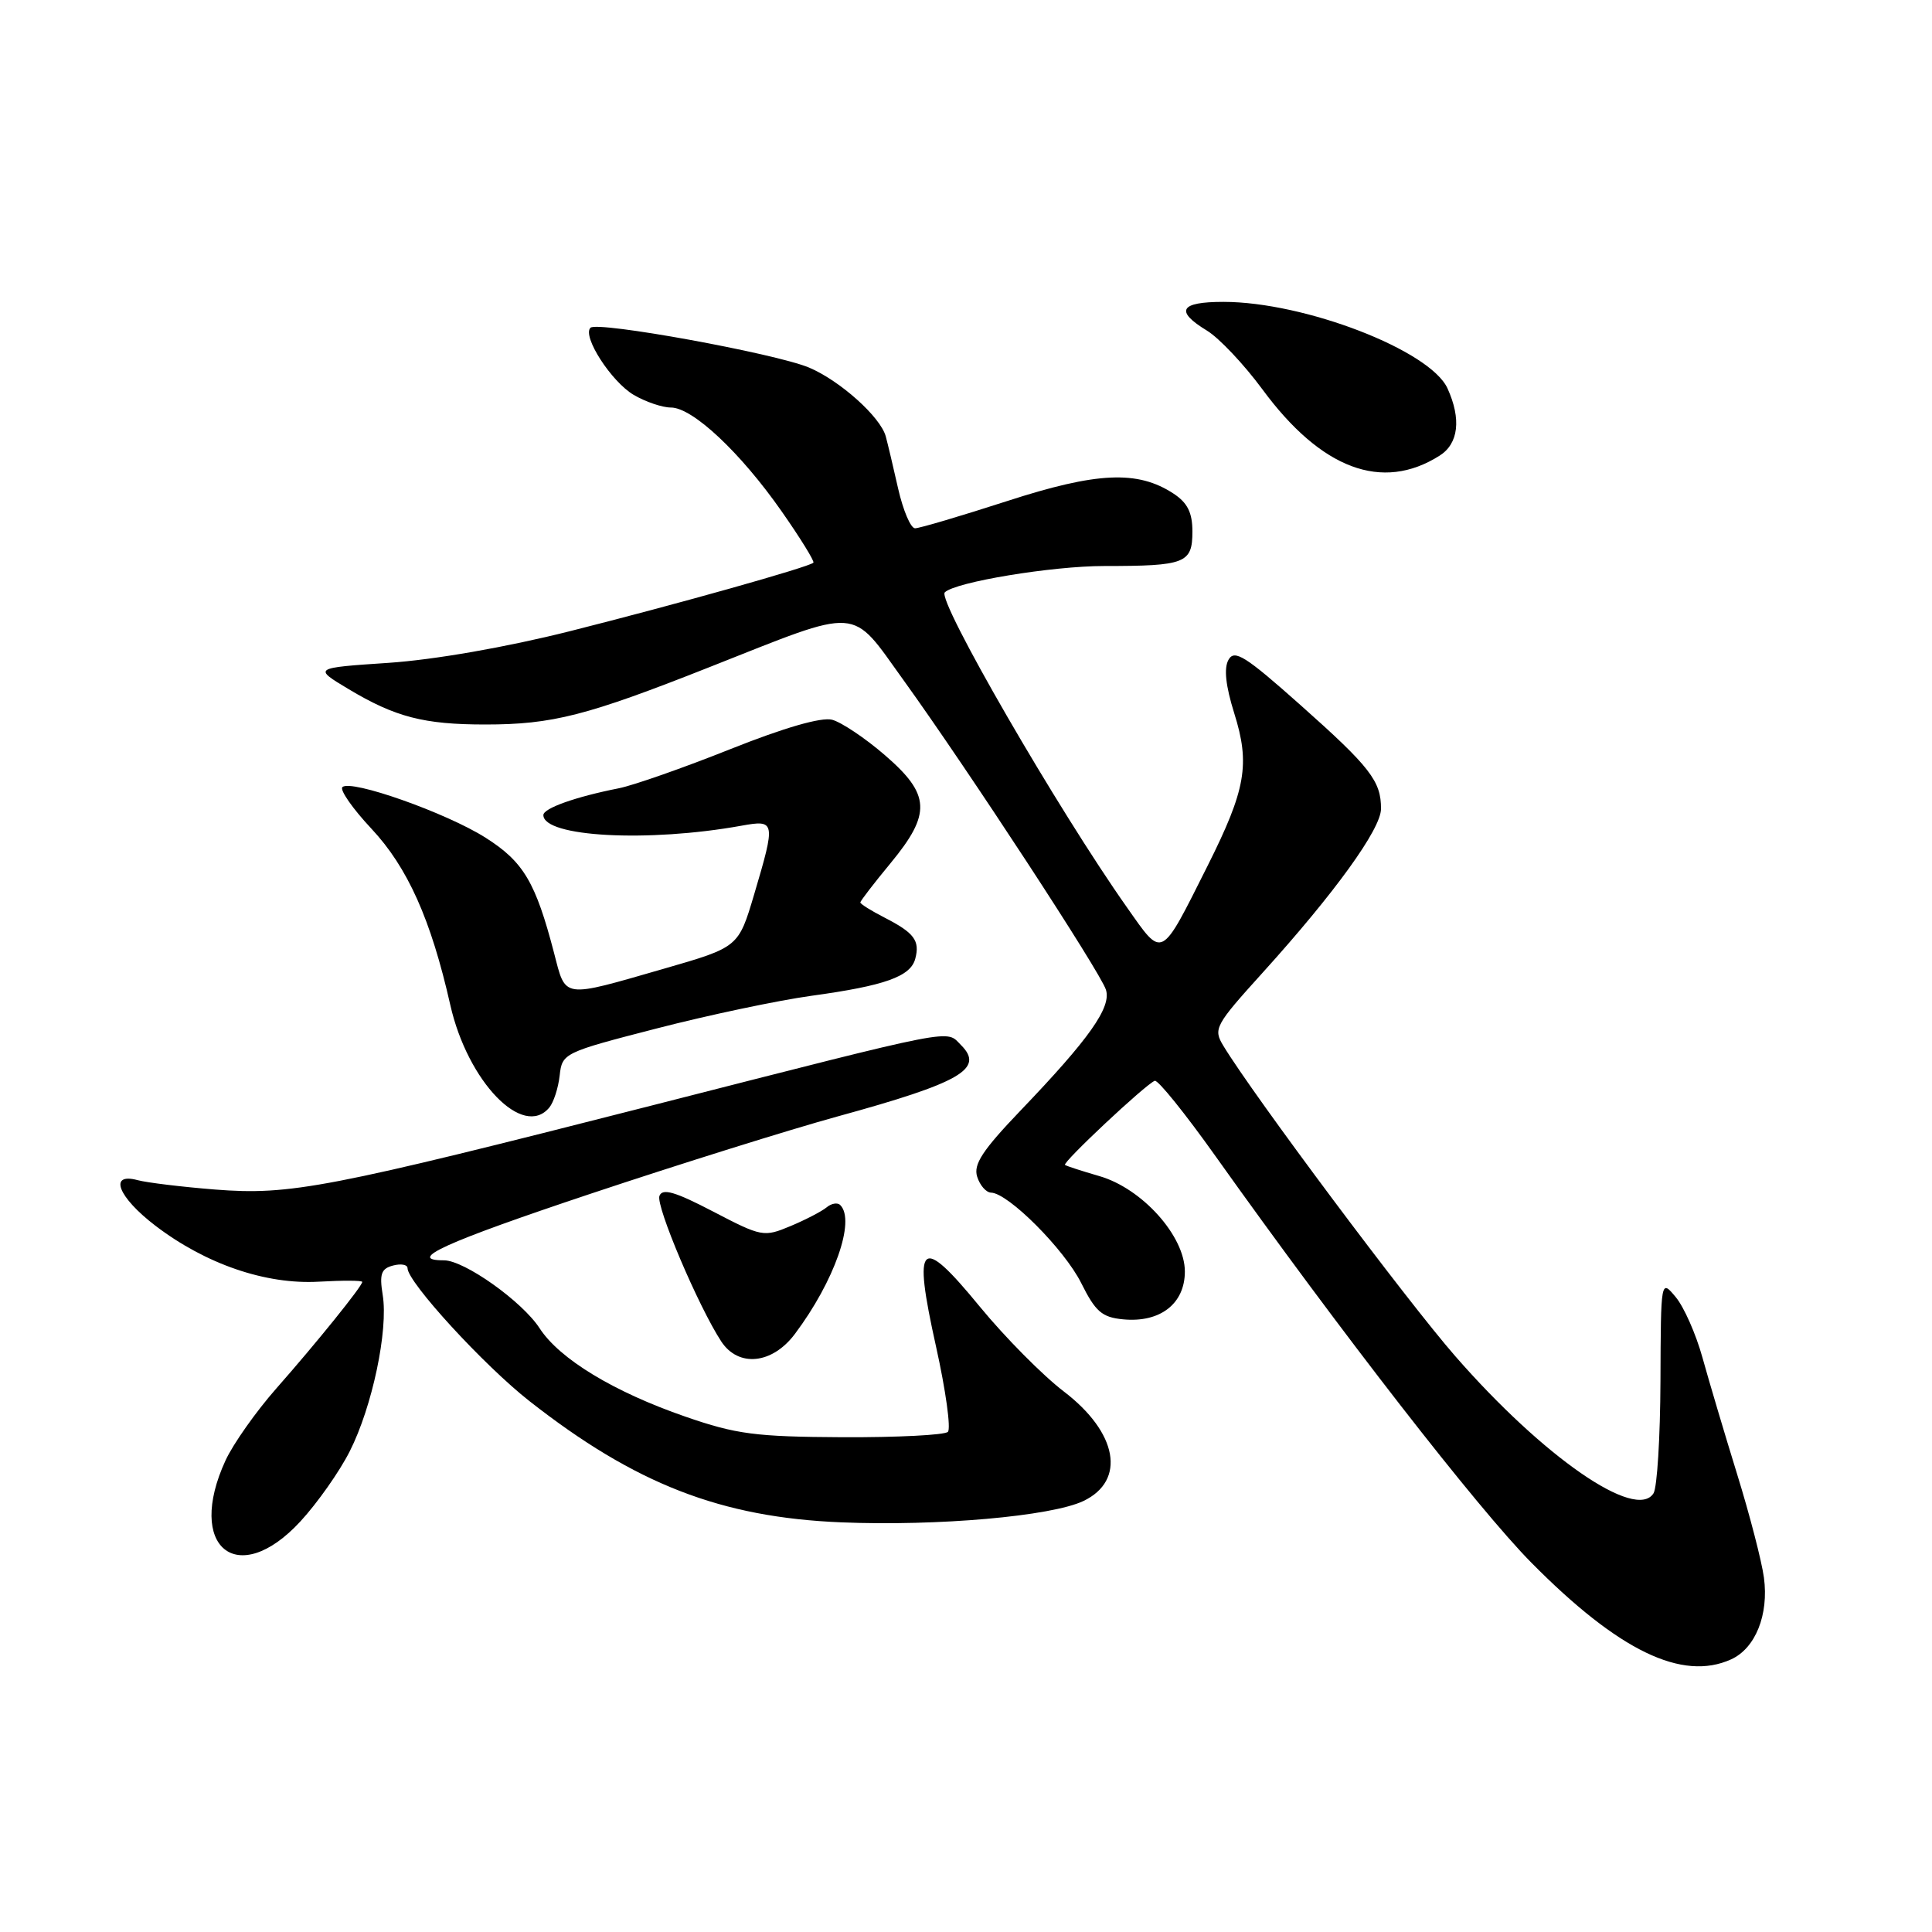 <?xml version="1.0" encoding="UTF-8" standalone="no"?>
<!DOCTYPE svg PUBLIC "-//W3C//DTD SVG 1.1//EN" "http://www.w3.org/Graphics/SVG/1.1/DTD/svg11.dtd" >
<svg xmlns="http://www.w3.org/2000/svg" xmlns:xlink="http://www.w3.org/1999/xlink" version="1.1" viewBox="0 0 256 256">
 <g >
 <path fill="currentColor"
d=" M 229.39 219.87 C 232.61 218.40 234.39 213.96 233.73 209.04 C 233.44 206.88 231.84 200.70 230.17 195.31 C 228.50 189.91 226.44 182.97 225.58 179.87 C 224.72 176.77 223.13 173.17 222.04 171.87 C 220.07 169.50 220.07 169.50 220.02 183.00 C 219.99 190.43 219.58 197.12 219.10 197.87 C 216.77 201.56 204.52 193.09 192.83 179.70 C 186.41 172.35 166.11 145.19 162.11 138.59 C 160.74 136.33 160.97 135.89 167.33 128.86 C 176.87 118.31 182.98 109.86 182.99 107.18 C 183.01 103.51 181.57 101.65 172.36 93.46 C 165.00 86.91 163.57 86.01 162.78 87.43 C 162.15 88.55 162.41 90.88 163.54 94.50 C 165.67 101.26 165.08 104.61 160.02 114.71 C 153.72 127.26 154.13 127.05 149.34 120.25 C 140.14 107.21 124.13 79.52 125.19 78.49 C 126.58 77.12 139.40 75.00 146.31 75.00 C 157.09 75.00 158.00 74.64 158.00 70.42 C 158.00 67.92 157.35 66.62 155.49 65.40 C 150.74 62.29 145.36 62.53 133.40 66.41 C 127.30 68.38 121.84 70.00 121.25 70.00 C 120.67 70.00 119.67 67.64 119.01 64.75 C 118.36 61.86 117.62 58.75 117.37 57.83 C 116.67 55.24 111.28 50.42 107.19 48.70 C 102.68 46.82 79.14 42.53 78.24 43.43 C 77.12 44.55 80.99 50.56 83.96 52.32 C 85.53 53.24 87.75 54.00 88.90 54.00 C 91.77 54.00 98.11 59.95 103.56 67.74 C 106.06 71.31 107.95 74.38 107.78 74.56 C 107.19 75.14 89.67 80.07 75.50 83.64 C 67.03 85.77 57.55 87.42 51.50 87.83 C 41.50 88.50 41.50 88.50 46.17 91.30 C 52.38 95.02 56.16 96.00 64.30 96.00 C 73.20 96.00 77.74 94.84 94.03 88.39 C 114.32 80.37 112.60 80.25 119.74 90.15 C 128.24 101.95 145.80 128.80 146.54 131.14 C 147.29 133.47 144.35 137.63 135.21 147.17 C 130.18 152.43 128.96 154.29 129.48 155.92 C 129.84 157.07 130.67 158.01 131.32 158.03 C 133.60 158.09 141.03 165.54 143.26 170.00 C 145.16 173.81 146.01 174.55 148.82 174.82 C 153.73 175.29 157.00 172.75 157.00 168.48 C 157.00 163.78 151.33 157.46 145.64 155.83 C 143.36 155.17 141.33 154.51 141.12 154.36 C 140.72 154.06 151.77 143.70 153.01 143.21 C 153.42 143.05 157.05 147.55 161.07 153.21 C 177.59 176.43 195.83 199.91 202.94 207.09 C 214.49 218.76 222.91 222.82 229.39 219.87 Z  M 39.81 201.59 C 42.05 199.16 44.99 194.99 46.34 192.31 C 49.32 186.43 51.47 176.26 50.71 171.59 C 50.26 168.81 50.51 168.10 52.08 167.69 C 53.14 167.41 54.00 167.57 54.00 168.04 C 54.00 169.88 64.12 180.92 70.15 185.65 C 84.17 196.65 95.54 201.07 111.50 201.72 C 124.25 202.24 139.32 200.91 143.56 198.89 C 149.24 196.17 148.10 189.82 140.95 184.37 C 138.16 182.24 133.16 177.19 129.84 173.15 C 121.91 163.48 120.91 164.39 124.03 178.43 C 125.32 184.23 126.02 189.31 125.60 189.73 C 125.17 190.15 118.90 190.47 111.66 190.44 C 100.11 190.38 97.56 190.05 90.81 187.71 C 81.33 184.43 74.14 180.07 71.50 176.00 C 69.20 172.45 61.53 167.00 58.83 167.00 C 53.73 167.00 58.94 164.63 78.25 158.18 C 89.94 154.28 104.67 149.67 111.00 147.93 C 127.29 143.46 130.48 141.62 127.35 138.49 C 125.28 136.42 127.48 135.99 86.50 146.45 C 43.30 157.47 38.48 158.40 28.50 157.62 C 24.10 157.27 19.49 156.71 18.25 156.38 C 14.34 155.32 15.62 158.62 20.60 162.42 C 27.26 167.50 35.21 170.23 42.24 169.83 C 45.41 169.65 48.00 169.66 48.00 169.86 C 48.00 170.42 41.93 177.95 36.62 183.97 C 33.94 187.01 30.91 191.30 29.89 193.50 C 24.57 205.02 31.47 210.64 39.81 201.59 Z  M 105.33 176.75 C 110.56 169.78 113.39 161.73 111.34 159.68 C 110.98 159.31 110.16 159.45 109.52 159.99 C 108.87 160.52 106.72 161.64 104.73 162.47 C 101.21 163.94 100.93 163.89 94.50 160.54 C 89.46 157.91 87.78 157.42 87.38 158.46 C 86.87 159.77 92.55 173.14 95.57 177.75 C 97.85 181.22 102.33 180.76 105.33 176.75 Z  M 72.79 146.75 C 73.36 146.06 73.98 144.15 74.16 142.50 C 74.49 139.55 74.70 139.45 87.00 136.28 C 93.88 134.50 103.10 132.56 107.50 131.95 C 117.26 130.61 120.66 129.40 121.28 127.03 C 121.91 124.64 121.14 123.61 117.25 121.61 C 115.46 120.70 114.00 119.78 114.00 119.58 C 114.00 119.38 115.80 117.04 118.00 114.38 C 123.43 107.80 123.30 105.28 117.25 100.06 C 114.64 97.80 111.49 95.70 110.26 95.37 C 108.83 95.00 103.93 96.41 96.76 99.27 C 90.57 101.74 83.92 104.07 82.00 104.45 C 76.27 105.58 72.00 107.10 72.00 108.00 C 72.00 110.90 85.85 111.65 98.25 109.41 C 102.75 108.60 102.80 108.83 99.93 118.51 C 97.85 125.51 97.85 125.51 87.97 128.36 C 74.36 132.28 75.00 132.37 73.42 126.29 C 70.97 116.89 69.37 114.19 64.34 111.00 C 59.14 107.70 46.45 103.22 45.37 104.30 C 45.00 104.67 46.72 107.14 49.20 109.79 C 54.02 114.93 57.11 121.84 59.67 133.18 C 61.97 143.33 69.32 150.94 72.79 146.75 Z  M 190.75 60.38 C 193.27 58.79 193.65 55.52 191.80 51.46 C 189.50 46.42 172.87 40.00 162.11 40.00 C 156.33 40.00 155.64 41.20 159.93 43.81 C 161.54 44.79 164.84 48.29 167.26 51.57 C 175.06 62.17 183.14 65.20 190.75 60.38 Z "/>
</g>
</svg>